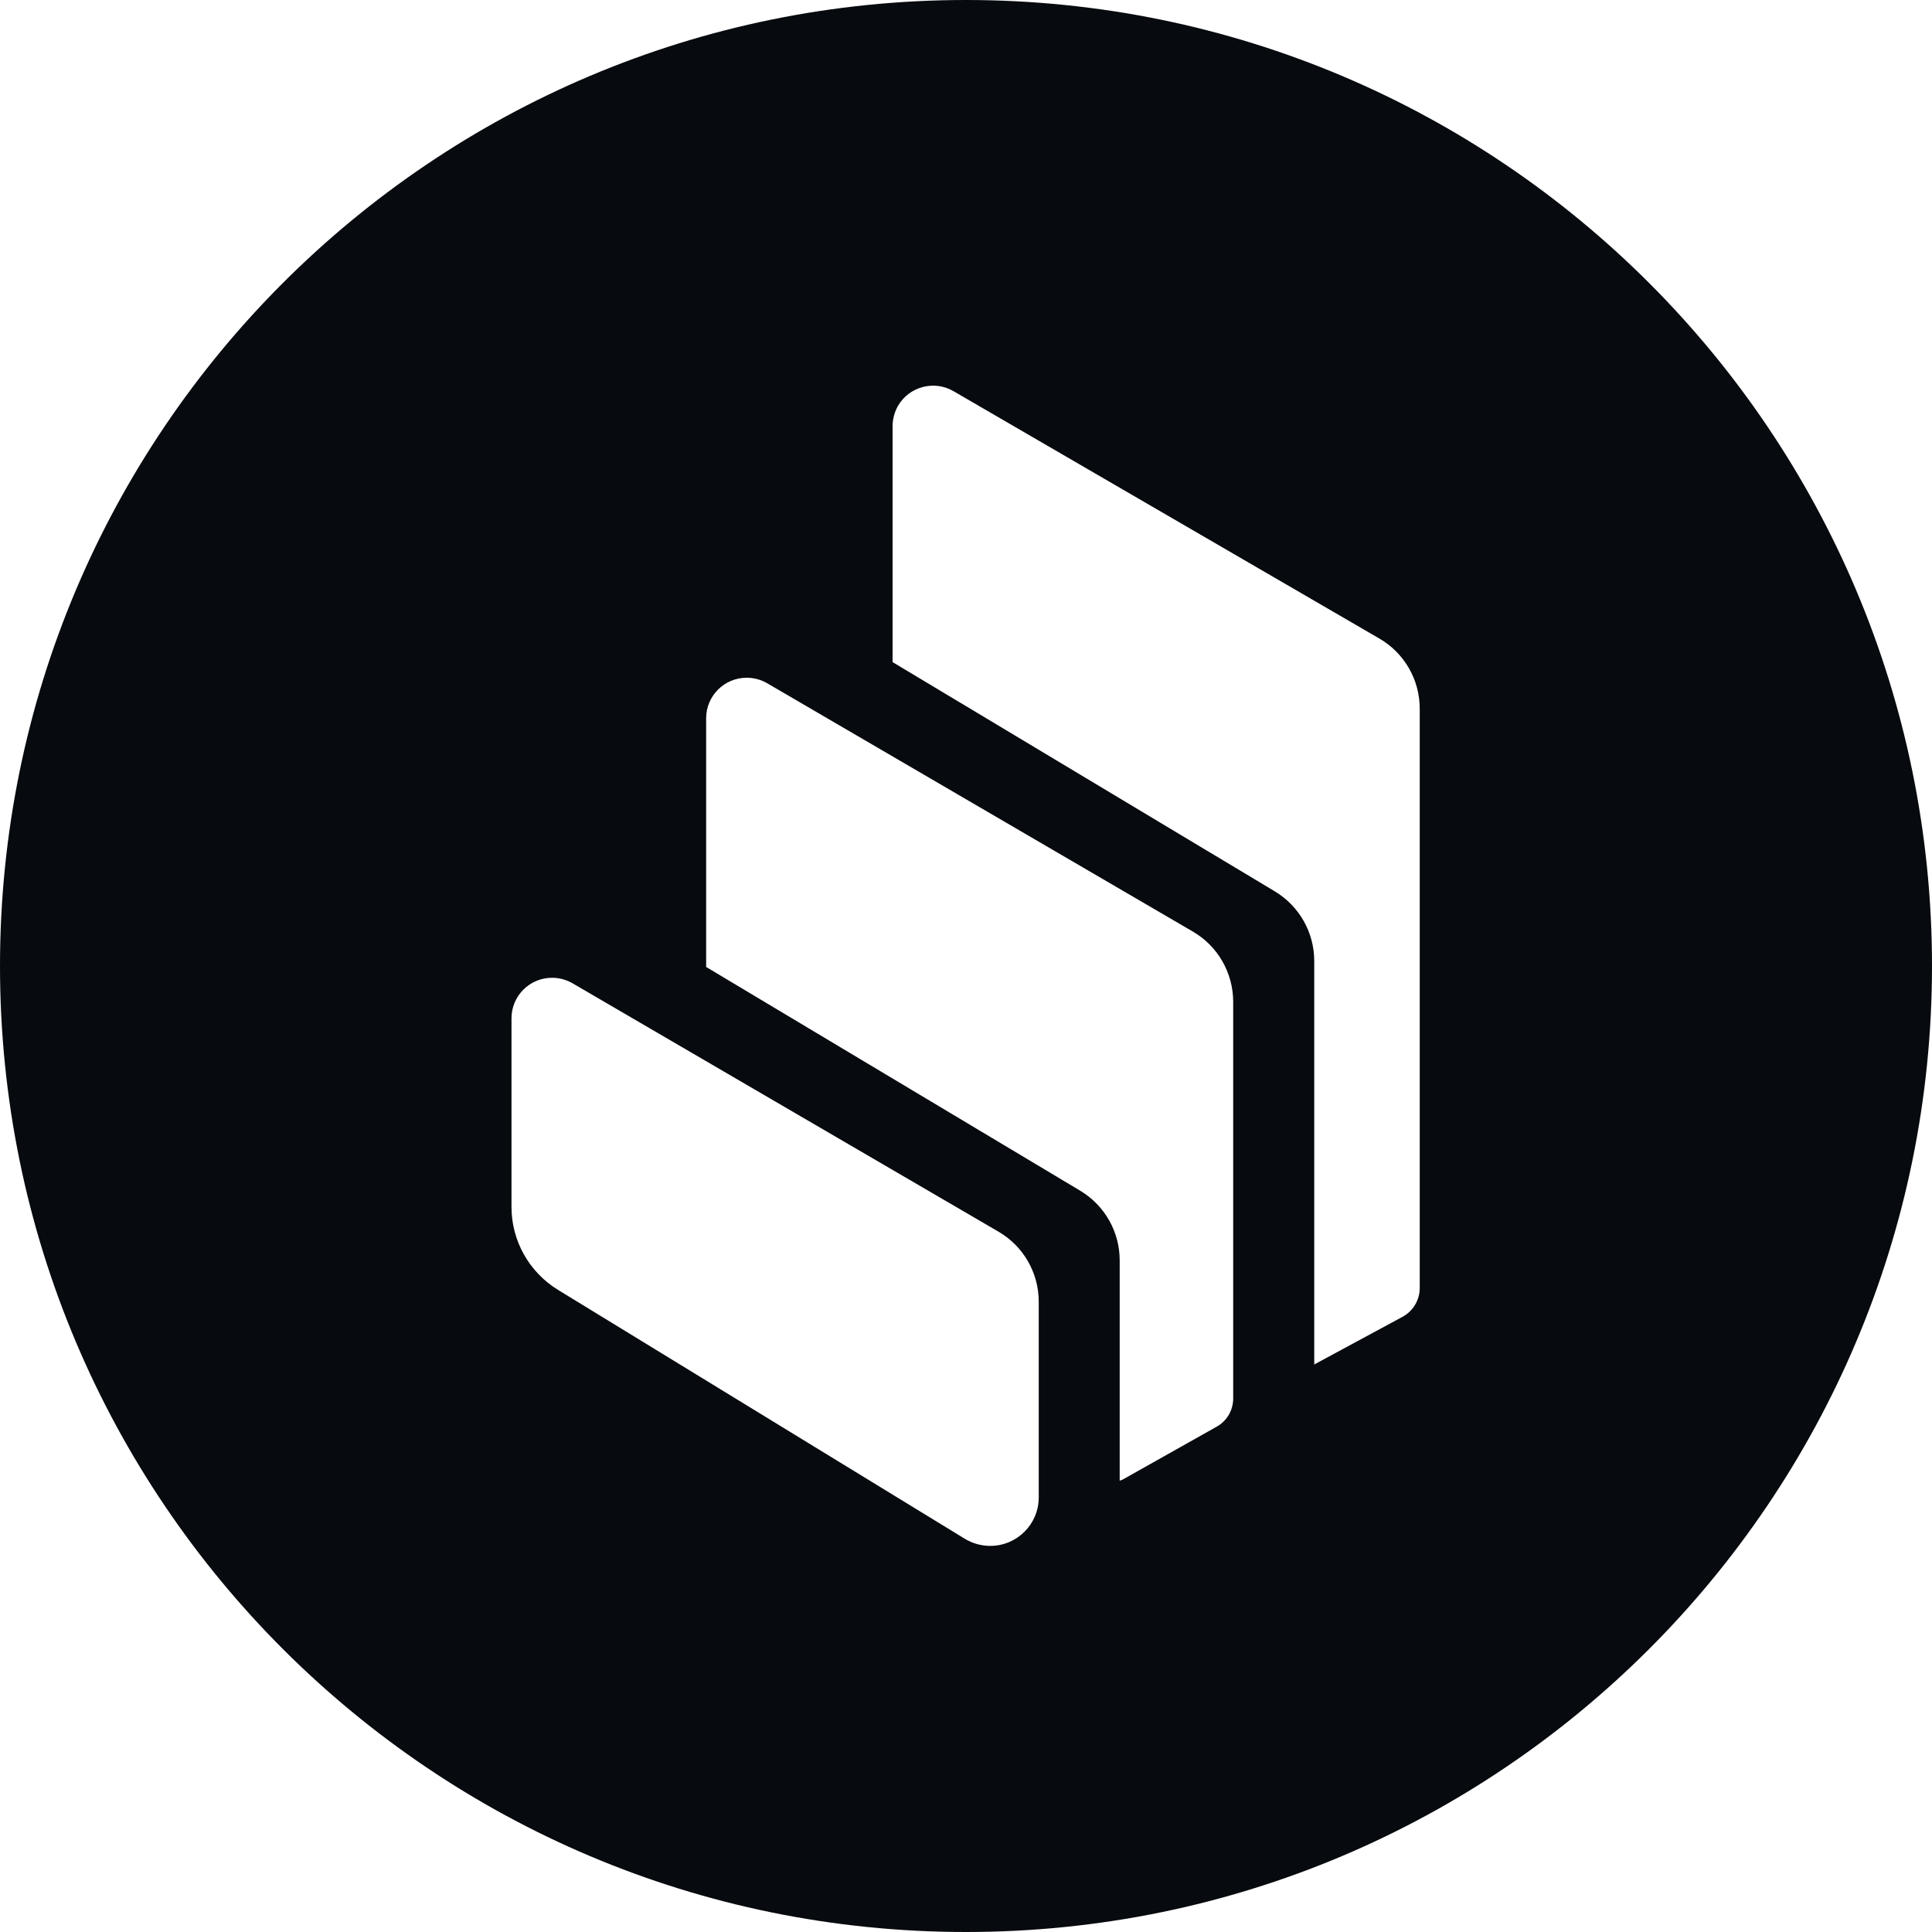 <?xml version="1.0" encoding="utf-8"?>
<!-- Generator: Adobe Illustrator 19.2.1, SVG Export Plug-In . SVG Version: 6.00 Build 0)  -->
<svg version="1.1" id="Layer_1" xmlns="http://www.w3.org/2000/svg" xmlns:xlink="http://www.w3.org/1999/xlink" x="0px" y="0px"
	 viewBox="0 0 2000 2000" style="enable-background:new 0 0 2000 2000;" xml:space="preserve">
<style type="text/css">
	.st0{fill:#070A0E;}
</style>
<path class="st0" d="M1000,0C447.7,0,0,447.7,0,1000s447.7,1000,1000,1000s1000-447.7,1000-1000S1552.3,0,1000,0z M1075.3,1549.9
	c0.1,27.8-22.4,50.4-50.2,50.4c-9.3,0-18.5-2.6-26.4-7.4l-421-257.6c-29.9-18.3-48.2-50.8-48.2-85.8v-195.4
	c0-23.2,18.9-42,42.1-41.9c7.4,0,14.7,2,21.1,5.7l440.9,257.1c25.8,15,41.7,42.6,41.7,72.5V1549.9z M1276.6,1447.7
	c0,12.1-6.5,23.3-17.1,29.2l-96.5,54.3c-1.2,0.7-2.5,1.2-3.9,1.6v-228.1c0-29.5-15.5-56.9-40.9-72.1L731,1001V743.5
	c0-23.2,18.9-42,42.1-41.9c7.4,0,14.7,2,21.1,5.7l440.7,257.1c25.8,15,41.6,42.7,41.7,72.5V1447.7z M1469.7,1333.6
	c-0.1,12.3-6.9,23.6-17.7,29.5l-91.5,49.4V994.8c0-29.5-15.5-56.8-40.7-72L924,685.4V441.2c0-7.4,2-14.7,5.6-21.1
	c11.7-20,37.4-26.8,57.4-15.2L1427.9,661c25.9,15,41.8,42.7,41.8,72.6V1333.6z"/>
</svg>
